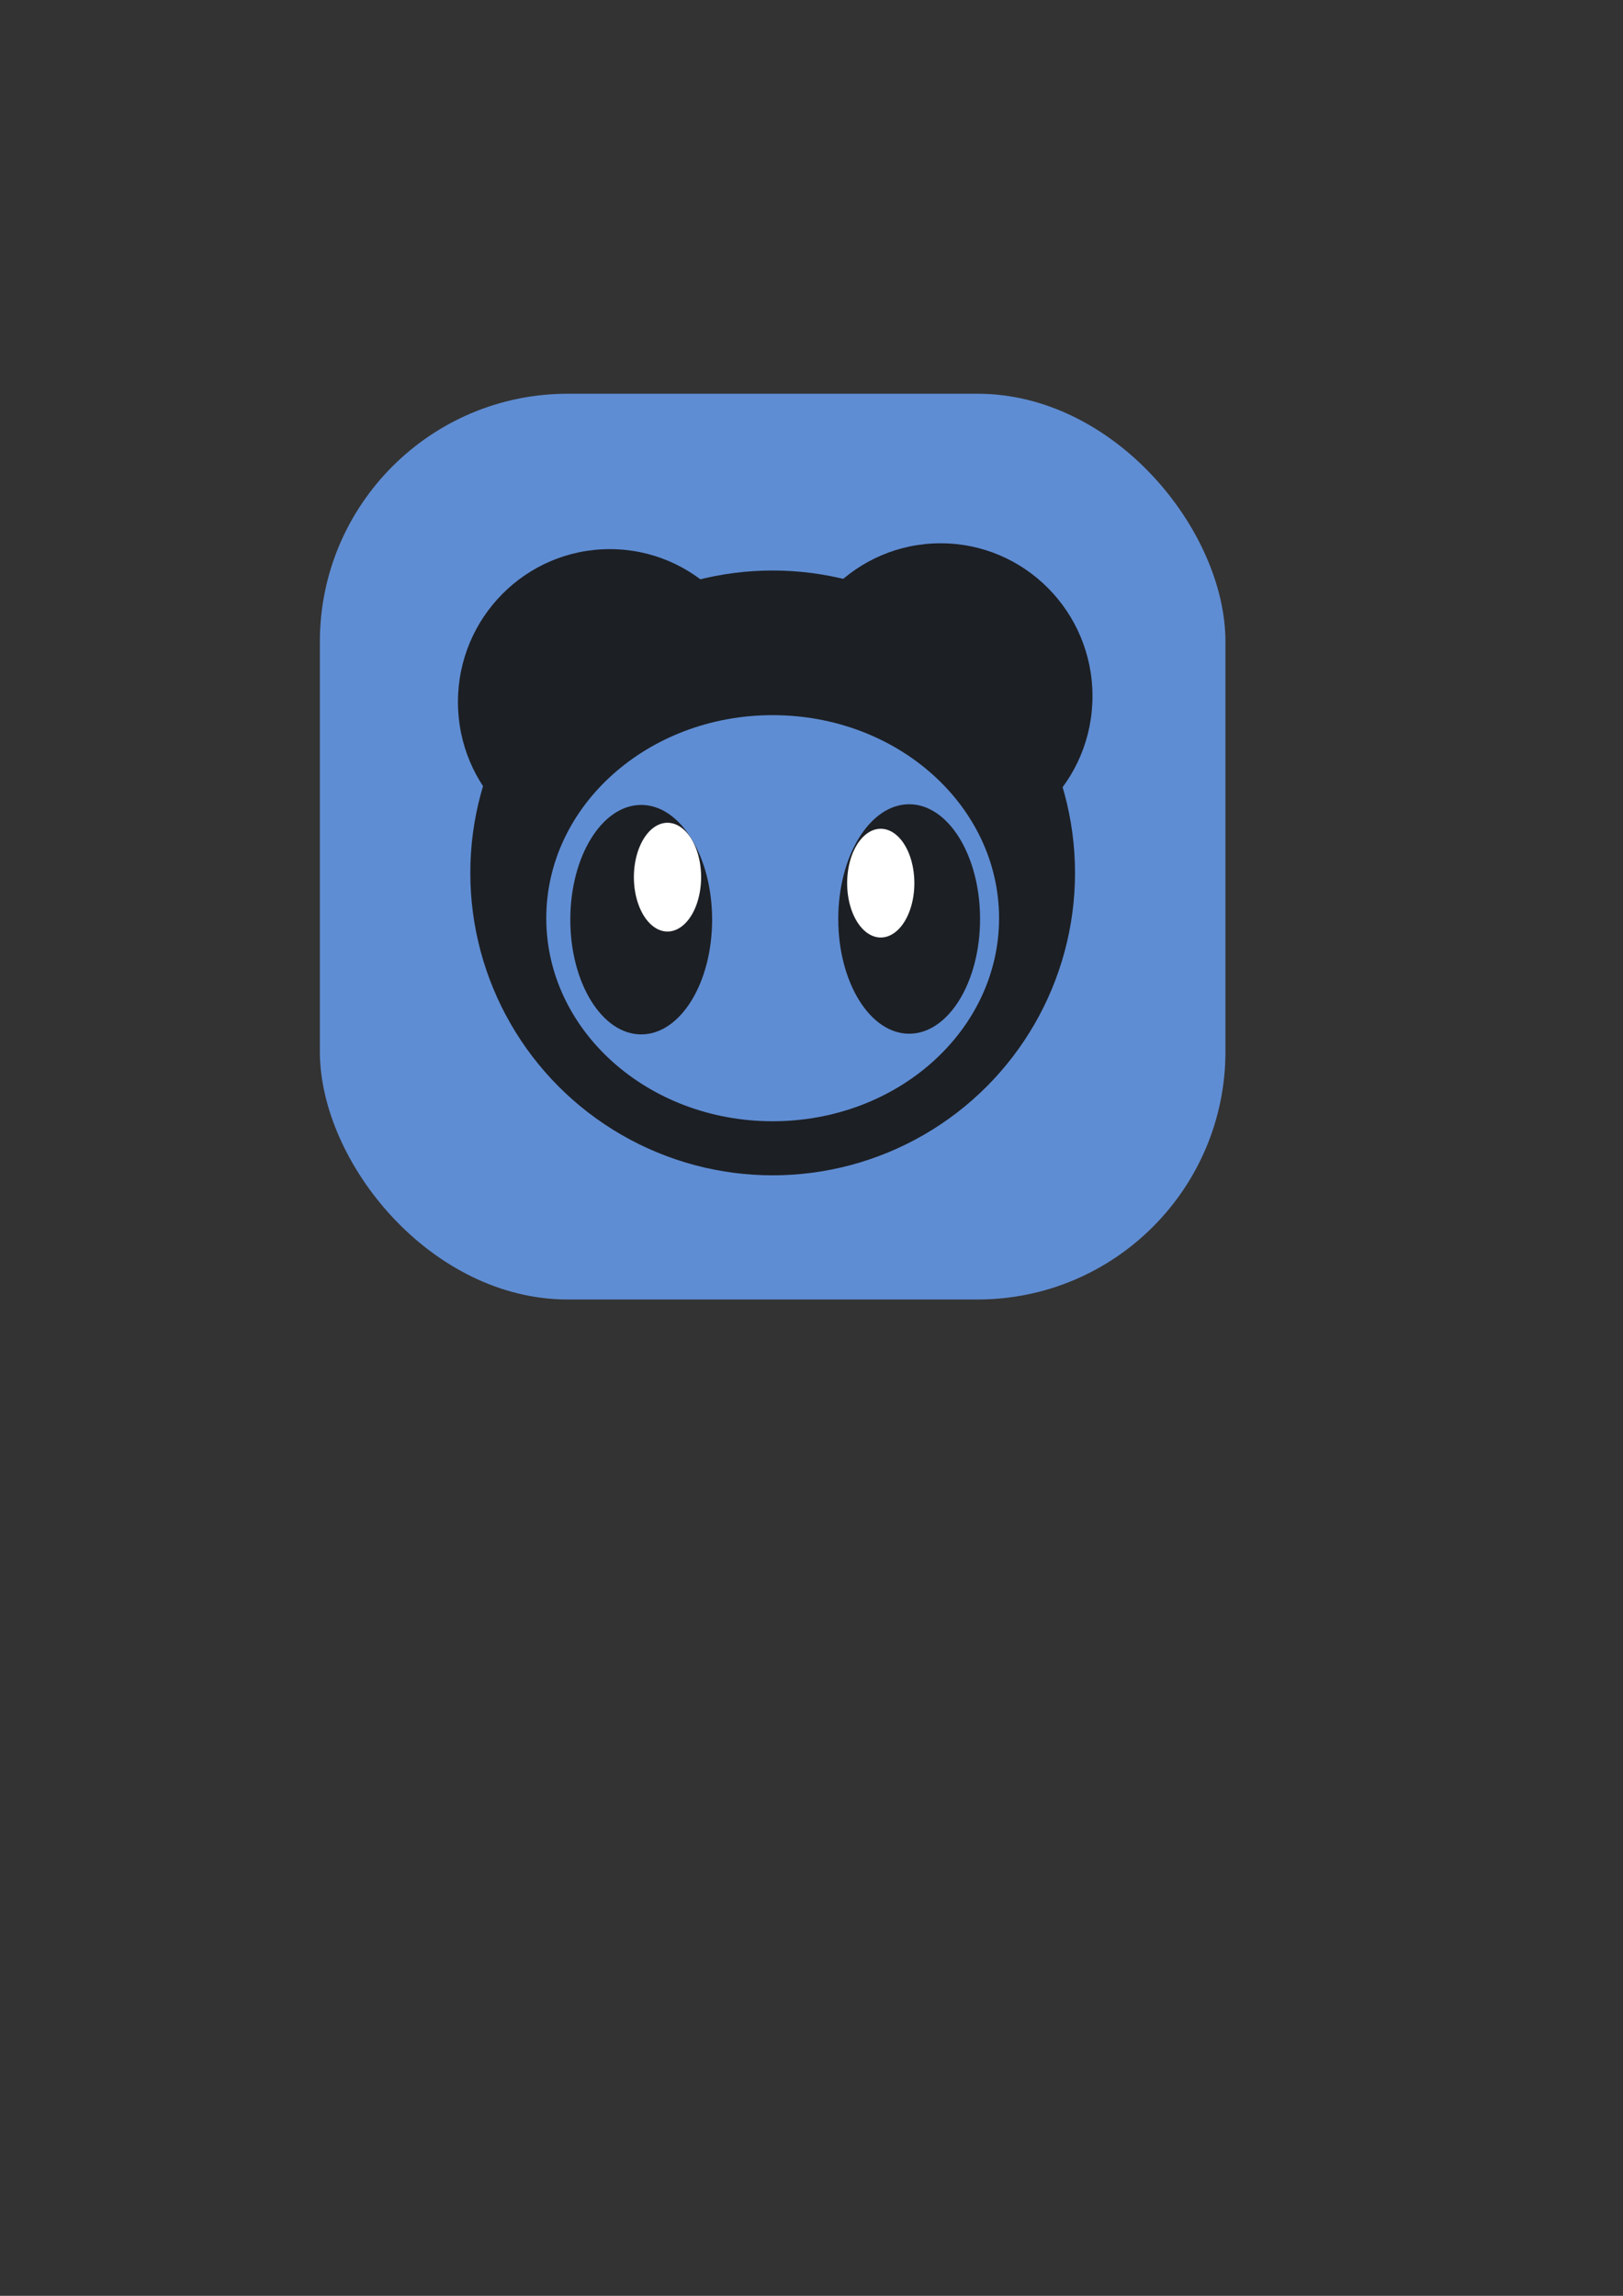 <?xml version="1.0" encoding="UTF-8" standalone="no"?>
<!-- Created with Inkscape (http://www.inkscape.org/) -->

<svg
   xmlns:dc="http://purl.org/dc/elements/1.1/"
   xmlns:cc="http://creativecommons.org/ns#"
   xmlns:rdf="http://www.w3.org/1999/02/22-rdf-syntax-ns#"
   xmlns:svg="http://www.w3.org/2000/svg"
   xmlns="http://www.w3.org/2000/svg"
   xmlns:sodipodi="http://sodipodi.sourceforge.net/DTD/sodipodi-0.dtd"
   xmlns:inkscape="http://www.inkscape.org/namespaces/inkscape"
   width="210mm"
   height="297mm"
   viewBox="0 0 210 297"
   version="1.1"
   id="svg8"
   inkscape:export-filename="C:\Users\Duskitty\Documents\Godot\Funkeys\Base Models\Logo.png"
   inkscape:export-xdpi="424.892"
   inkscape:export-ydpi="424.892"
   inkscape:version="0.92.2 (5c3e80d, 2017-08-06)"
   sodipodi:docname="Logo.svg">
  <rect x="0" y="0" width="210" height="297" fill="#333333" stroke="none"/>
  <defs
     id="defs2" />
  <sodipodi:namedview
     id="base"
     pagecolor="#ffffff"
     bordercolor="#666666"
     borderopacity="1.0"
     inkscape:pageopacity="0.0"
     inkscape:pageshadow="2"
     inkscape:zoom="1.4"
     inkscape:cx="333.62472"
     inkscape:cy="730.1868"
     inkscape:document-units="mm"
     inkscape:current-layer="layer1"
     showgrid="false"
     showguides="true"
     inkscape:guide-bbox="true"
     inkscape:window-width="1600"
     inkscape:window-height="837"
     inkscape:window-x="-8"
     inkscape:window-y="-8"
     inkscape:window-maximized="1">
    <sodipodi:guide
       position="99.975,183.129"
       orientation="1,0"
       id="guide827"
       inkscape:locked="false" />
    <sodipodi:guide
       position="107.912,187.476"
       orientation="0,1"
       id="guide829"
       inkscape:locked="false" />
    <sodipodi:guide
       position="86.935,198.815"
       orientation="0,1"
       id="guide905"
       inkscape:locked="false" />
  </sodipodi:namedview>
  <g
     inkscape:label="Layer 1"
     inkscape:groupmode="layer"
     id="layer1">
    <rect
       style="opacity:1;fill:#5f8dd3;fill-opacity:1;stroke:#000000;stroke-width:0;stroke-linecap:round;stroke-linejoin:round;stroke-miterlimit:4;stroke-dasharray:none;stroke-opacity:1;paint-order:stroke markers fill"
       id="rect815"
       width="117.173"
       height="117.173"
       x="41.388"
       y="50.937"
       ry="32.072" />
    <ellipse
       style="opacity:1;fill:#1c1f24;fill-opacity:1;stroke:#000000;stroke-width:0;stroke-linecap:round;stroke-linejoin:round;stroke-miterlimit:4;stroke-dasharray:none;stroke-opacity:1;paint-order:stroke markers fill"
       id="path837-2-5"
       cx="78.903"
       cy="90.814"
       rx="19.649"
       ry="19.775"
       inkscape:export-xdpi="424.892"
       inkscape:export-ydpi="424.892" />
    <circle
       style="opacity:1;fill:#1c1f24;fill-opacity:1;stroke:#000000;stroke-width:0;stroke-linecap:round;stroke-linejoin:round;stroke-miterlimit:4;stroke-dasharray:none;stroke-opacity:1;paint-order:stroke markers fill"
       id="path831"
       cx="99.975"
       cy="112.926"
       r="39.121"
       inkscape:export-xdpi="424.892"
       inkscape:export-ydpi="424.892" />
    <ellipse
       style="opacity:1;fill:#1c1f24;fill-opacity:1;stroke:#000000;stroke-width:0;stroke-linecap:round;stroke-linejoin:round;stroke-miterlimit:4;stroke-dasharray:none;stroke-opacity:1;paint-order:stroke markers fill"
       id="path837-2-5-3"
       cx="121.708"
       cy="90.058"
       rx="19.649"
       ry="19.775"
       inkscape:export-xdpi="424.892"
       inkscape:export-ydpi="424.892" />
    <ellipse
       style="opacity:1;fill:#5f8dd3;fill-opacity:1;stroke:#000000;stroke-width:0;stroke-linecap:round;stroke-linejoin:round;stroke-miterlimit:4;stroke-dasharray:none;stroke-opacity:1;paint-order:stroke markers fill"
       id="path835"
       cx="99.975"
       cy="118.784"
       rx="29.293"
       ry="26.269"
       inkscape:export-xdpi="424.892"
       inkscape:export-ydpi="424.892" />
    <ellipse
       style="opacity:1;fill:#1c1f24;fill-opacity:1;stroke:#000000;stroke-width:0;stroke-linecap:round;stroke-linejoin:round;stroke-miterlimit:4;stroke-dasharray:none;stroke-opacity:1;paint-order:stroke markers fill"
       id="path837"
       cx="117.637"
       cy="118.886"
       rx="9.174"
       ry="14.843"
       inkscape:export-xdpi="424.892"
       inkscape:export-ydpi="424.892" />
    <ellipse
       style="opacity:1;fill:#1c1f24;fill-opacity:1;stroke:#000000;stroke-width:0;stroke-linecap:round;stroke-linejoin:round;stroke-miterlimit:4;stroke-dasharray:none;stroke-opacity:1;paint-order:stroke markers fill"
       id="path837-2"
       cx="82.966"
       cy="118.973"
       rx="9.174"
       ry="14.843"
       inkscape:export-xdpi="424.892"
       inkscape:export-ydpi="424.892" />
    <path
       style="opacity:1;fill:#ffffff;fill-opacity:1;stroke:#000000;stroke-width:0;stroke-linecap:round;stroke-linejoin:round;stroke-miterlimit:4;stroke-dasharray:none;stroke-opacity:1;paint-order:stroke markers fill"
       id="path858"
       sodipodi:type="arc"
       sodipodi:cx="86.367523"
       sodipodi:cy="113.4733"
       sodipodi:rx="4.347548"
       sodipodi:ry="7.0344801"
       sodipodi:start="2.4920935"
       sodipodi:end="2.4816313"
       d="m 82.905,117.728 a 4.348,7.034 0 0 1 0.824,-9.845 4.348,7.034 0 0 1 6.087,1.307 4.348,7.034 0 0 1 -0.792,9.852 4.348,7.034 0 0 1 -6.091,-1.256"
       sodipodi:open="true"
       inkscape:export-xdpi="424.892"
       inkscape:export-ydpi="424.892" />
    <path
       style="opacity:1;fill:#ffffff;fill-opacity:1;stroke:#000000;stroke-width:0;stroke-linecap:round;stroke-linejoin:round;stroke-miterlimit:4;stroke-dasharray:none;stroke-opacity:1;paint-order:stroke markers fill"
       id="path858-6"
       sodipodi:type="arc"
       sodipodi:cx="113.95983"
       sodipodi:cy="114.24853"
       sodipodi:rx="4.347548"
       sodipodi:ry="7.0344801"
       sodipodi:start="2.4920935"
       sodipodi:end="2.4816313"
       d="m 110.498,118.503 a 4.348,7.034 0 0 1 0.824,-9.845 4.348,7.034 0 0 1 6.087,1.307 4.348,7.034 0 0 1 -0.792,9.852 4.348,7.034 0 0 1 -6.091,-1.256"
       sodipodi:open="true"
       inkscape:export-xdpi="424.892"
       inkscape:export-ydpi="424.892" />
  </g>
</svg>

